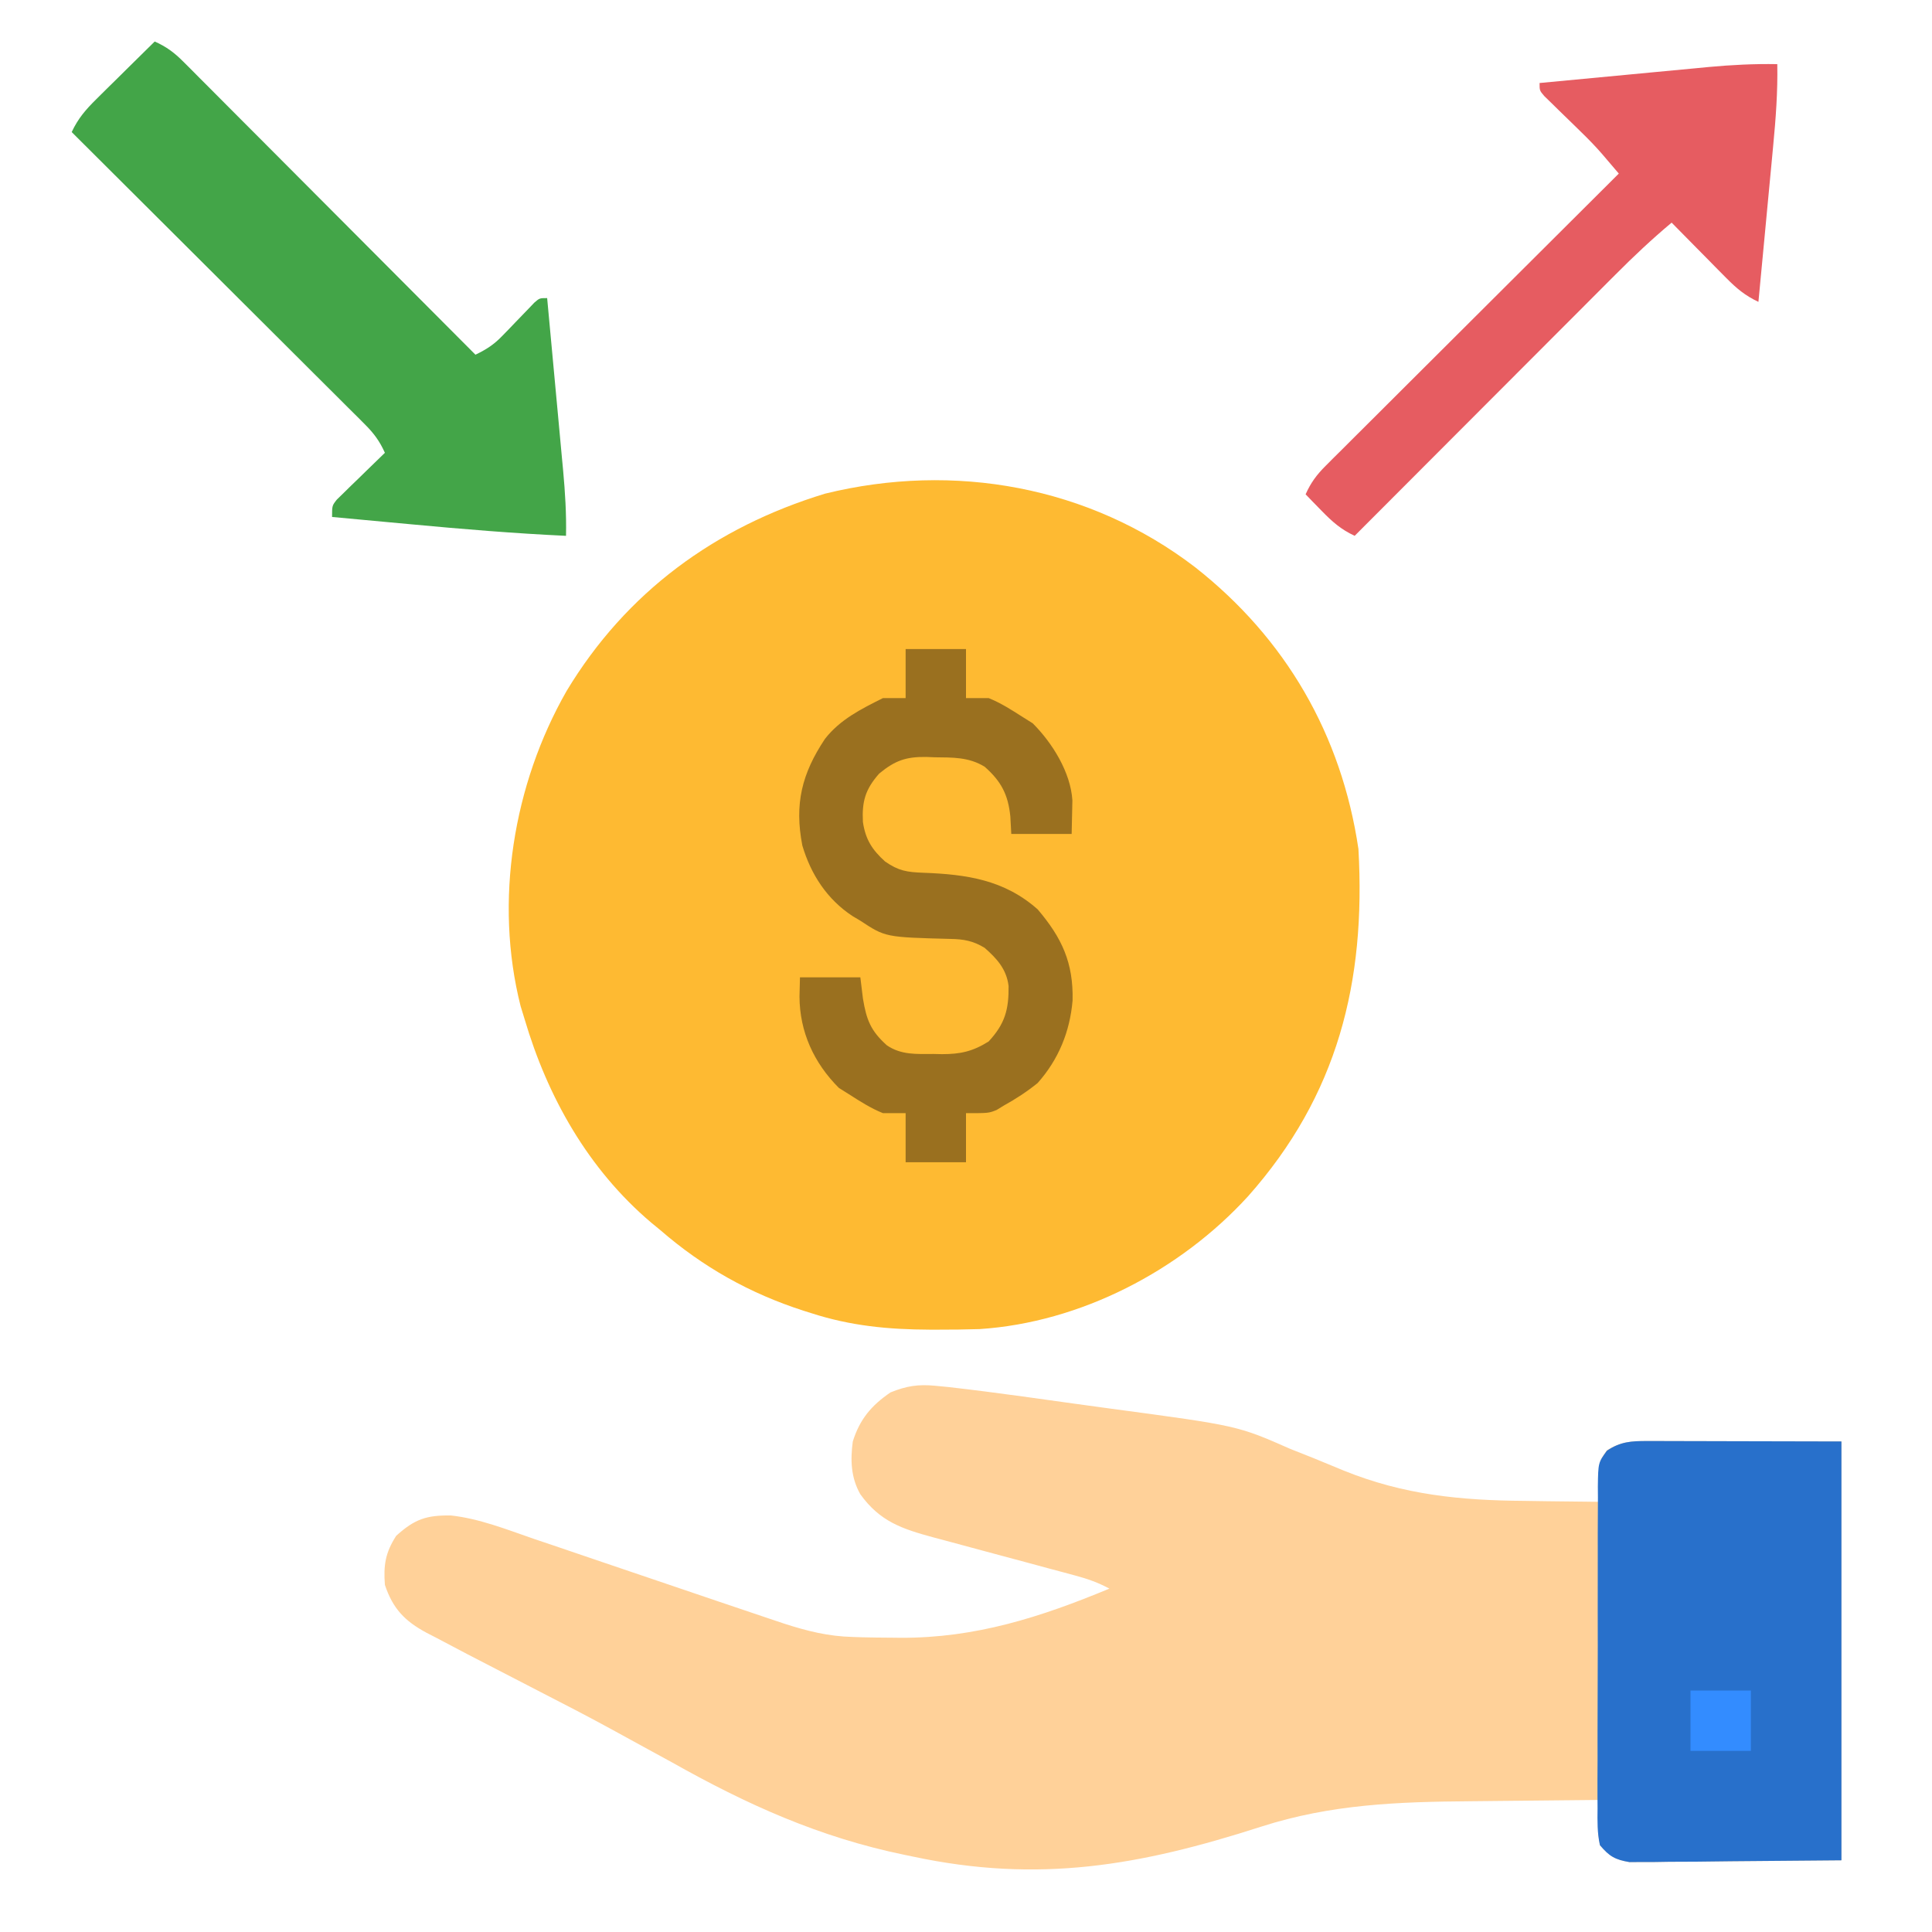 <?xml version="1.0" encoding="UTF-8"?>
<svg version="1.1" xmlns="http://www.w3.org/2000/svg" width="512" height="512">
<path d="M0 0 C24.045 18.9 38.814 44.432 43.29 74.69 C45.282 109.966 37.797 139.972 14.028 166.729 C-3.946 186.407 -30.311 200.159 -57.116 201.913 C-60.838 202.03 -64.55 202.071 -68.273 202.065 C-69.262 202.065 -69.262 202.065 -70.27 202.064 C-81.251 202.022 -91.267 201.075 -101.71 197.69 C-102.392 197.476 -103.074 197.262 -103.776 197.041 C-118.004 192.458 -130.397 185.503 -141.71 175.69 C-142.519 175.027 -143.327 174.363 -144.16 173.679 C-160.829 159.521 -171.587 140.478 -177.71 119.69 C-178.051 118.584 -178.391 117.478 -178.742 116.339 C-185.786 88.49 -180.696 57.579 -166.578 32.843 C-150.766 6.589 -127.151 -10.619 -98.066 -19.485 C-63.853 -27.889 -28.039 -21.468 0 0 Z " fill="#FEBA32" transform="translate(316.71,150.31)"/>
<path d="M0 0 C1.139 0.11 2.278 0.221 3.452 0.334 C10.016 1.086 16.564 1.923 23.108 2.829 C24.217 2.982 24.217 2.982 25.348 3.138 C29.259 3.678 33.169 4.223 37.078 4.773 C40.267 5.22 43.457 5.657 46.648 6.084 C80.096 10.57 80.096 10.57 94.124 16.755 C96.154 17.563 98.185 18.368 100.218 19.169 C102.912 20.265 105.602 21.37 108.284 22.497 C124.19 28.922 139.192 30.379 156.187 30.505 C158.133 30.533 160.078 30.563 162.024 30.594 C166.724 30.667 171.424 30.718 176.124 30.755 C176.103 29.991 176.082 29.227 176.06 28.441 C176.036 26.945 176.036 26.945 176.011 25.419 C175.99 24.428 175.969 23.438 175.947 22.417 C176.124 19.755 176.124 19.755 177.937 17.13 C181.596 14.829 184.471 14.632 188.697 14.641 C190.432 14.641 190.432 14.641 192.203 14.641 C193.418 14.647 194.634 14.652 195.886 14.657 C197.003 14.658 198.121 14.659 199.272 14.66 C203.452 14.665 207.632 14.679 211.812 14.692 C225.826 14.723 225.826 14.723 240.124 14.755 C240.124 51.385 240.124 88.015 240.124 125.755 C230.492 125.837 220.86 125.92 210.937 126.005 C207.902 126.041 204.867 126.077 201.74 126.115 C199.333 126.127 196.926 126.137 194.519 126.145 C193.27 126.166 192.022 126.186 190.736 126.207 C189.538 126.208 188.341 126.208 187.108 126.209 C186.071 126.218 185.034 126.227 183.965 126.236 C180.265 125.609 178.642 124.526 176.124 121.755 C175.636 118.739 175.636 118.739 175.812 115.505 C175.879 113.888 175.879 113.888 175.948 112.239 C176.006 111.419 176.064 110.599 176.124 109.755 C168.351 109.817 160.578 109.894 152.805 109.99 C149.194 110.035 145.583 110.074 141.971 110.101 C122.614 110.252 104.844 110.88 86.285 116.857 C54.163 127.195 27.39 131.897 -6.001 124.755 C-6.721 124.606 -7.44 124.458 -8.181 124.305 C-30.738 119.65 -49.88 111.016 -69.876 99.755 C-71.914 98.638 -73.954 97.524 -75.996 96.415 C-79.41 94.56 -82.817 92.693 -86.22 90.817 C-92.298 87.498 -98.452 84.33 -104.611 81.164 C-110.039 78.373 -115.457 75.563 -120.876 72.755 C-121.924 72.213 -122.972 71.672 -124.051 71.114 C-126.856 69.657 -129.649 68.179 -132.438 66.692 C-133.247 66.276 -134.055 65.859 -134.888 65.43 C-140.599 62.346 -143.768 59.078 -145.876 52.755 C-146.272 47.506 -145.742 44.201 -142.876 39.755 C-137.969 35.326 -134.887 34.292 -128.386 34.366 C-120.822 35.204 -113.7 38.047 -106.54 40.52 C-104.771 41.118 -103.002 41.713 -101.233 42.308 C-96.593 43.87 -91.961 45.451 -87.33 47.038 C-81.73 48.952 -76.122 50.843 -70.516 52.738 C-66.147 54.214 -61.78 55.694 -57.416 57.185 C-52.908 58.724 -48.394 60.245 -43.876 61.755 C-42.646 62.168 -41.415 62.58 -40.148 63.006 C-34.01 64.992 -28.359 66.409 -21.903 66.567 C-21.108 66.594 -20.313 66.621 -19.494 66.649 C-16.933 66.717 -14.375 66.742 -11.813 66.755 C-10.933 66.764 -10.053 66.773 -9.146 66.783 C10.706 66.862 27.954 61.296 46.124 53.755 C43.169 52.161 40.324 51.157 37.083 50.29 C36.082 50.02 35.081 49.749 34.049 49.47 C32.973 49.184 31.897 48.897 30.788 48.602 C28.504 47.985 26.22 47.367 23.937 46.749 C20.34 45.781 16.744 44.816 13.146 43.853 C9.671 42.92 6.198 41.98 2.726 41.04 C1.118 40.613 1.118 40.613 -0.523 40.178 C-8.825 37.924 -14.669 35.987 -19.876 28.755 C-22.386 24.332 -22.539 19.716 -21.876 14.755 C-20.018 8.854 -16.939 5.198 -11.876 1.755 C-7.653 0.04 -4.522 -0.443 0 0 Z " fill="#FFD199" transform="translate(247.876,367.245)"/>
<path d="M0 0 C1.735 0 1.735 0 3.506 0 C4.721 0.005 5.937 0.011 7.189 0.016 C8.306 0.017 9.424 0.018 10.575 0.019 C14.755 0.024 18.935 0.038 23.115 0.051 C37.129 0.082 37.129 0.082 51.427 0.114 C51.427 36.744 51.427 73.374 51.427 111.114 C41.795 111.196 32.163 111.279 22.24 111.364 C19.205 111.4 16.17 111.436 13.043 111.474 C10.636 111.486 8.229 111.496 5.822 111.504 C4.573 111.525 3.325 111.545 2.039 111.566 C0.841 111.567 -0.356 111.567 -1.589 111.568 C-3.145 111.581 -3.145 111.581 -4.732 111.595 C-8.565 110.946 -10.06 110.109 -12.573 107.114 C-13.308 103.864 -13.246 100.679 -13.204 97.36 C-13.211 96.371 -13.218 95.382 -13.226 94.363 C-13.243 91.092 -13.223 87.822 -13.202 84.551 C-13.203 82.279 -13.205 80.008 -13.209 77.736 C-13.212 72.975 -13.197 68.214 -13.17 63.452 C-13.136 57.345 -13.142 51.239 -13.161 45.132 C-13.171 40.441 -13.162 35.751 -13.147 31.06 C-13.142 28.808 -13.143 26.556 -13.149 24.304 C-13.154 21.158 -13.134 18.013 -13.106 14.867 C-13.113 13.934 -13.119 13.001 -13.126 12.04 C-13.033 5.748 -13.033 5.748 -10.727 2.566 C-7.121 0.134 -4.238 -0.009 0 0 Z " fill="#2870CB" transform="translate(436.573,381.886)"/>
<path d="M0 0 C3.077 1.372 5.183 2.935 7.556 5.316 C8.587 6.342 8.587 6.342 9.638 7.389 C10.753 8.515 10.753 8.515 11.89 9.663 C12.68 10.453 13.471 11.243 14.285 12.058 C16.898 14.672 19.504 17.293 22.109 19.914 C23.919 21.728 25.73 23.541 27.54 25.354 C31.819 29.639 36.092 33.928 40.364 38.22 C45.228 43.107 50.098 47.988 54.969 52.868 C64.985 62.906 74.995 72.95 85 83 C87.904 81.606 89.931 80.295 92.164 77.961 C93.011 77.091 93.011 77.091 93.875 76.203 C94.453 75.6 95.03 74.997 95.625 74.375 C96.779 73.17 97.938 71.969 99.102 70.773 C99.61 70.242 100.119 69.71 100.643 69.162 C102 68 102 68 104 68 C104.717 75.686 105.429 83.372 106.136 91.059 C106.377 93.672 106.62 96.285 106.864 98.898 C107.215 102.661 107.561 106.424 107.906 110.188 C108.07 111.93 108.07 111.93 108.238 113.708 C108.765 119.501 109.124 125.183 109 131 C95.252 130.357 81.576 129.221 67.875 127.938 C65.837 127.749 63.8 127.561 61.762 127.373 C56.841 126.919 51.92 126.461 47 126 C47 123 47 123 48.285 121.374 C48.872 120.803 49.458 120.233 50.062 119.645 C50.694 119.023 51.326 118.401 51.977 117.76 C52.644 117.117 53.312 116.475 54 115.812 C54.668 115.158 55.335 114.504 56.023 113.83 C57.676 112.213 59.335 110.604 61 109 C59.628 105.923 58.065 103.817 55.684 101.444 C55 100.757 54.316 100.07 53.611 99.362 C52.861 98.619 52.11 97.876 51.337 97.11 C50.547 96.32 49.757 95.529 48.942 94.715 C46.328 92.102 43.707 89.496 41.086 86.891 C39.272 85.081 37.459 83.27 35.646 81.46 C31.361 77.181 27.072 72.908 22.78 68.636 C17.893 63.772 13.012 58.902 8.132 54.031 C-1.906 44.015 -11.95 34.005 -22 24 C-20.301 20.379 -18.289 18.057 -15.43 15.234 C-14.086 13.9 -14.086 13.9 -12.715 12.539 C-11.778 11.619 -10.841 10.698 -9.875 9.75 C-8.92 8.805 -7.966 7.86 -7.012 6.914 C-4.679 4.605 -2.342 2.3 0 0 Z " fill="#43A548" transform="translate(41,11)"/>
<path d="M0 0 C5.28 0 10.56 0 16 0 C16 4.29 16 8.58 16 13 C17.98 13 19.96 13 22 13 C25.228 14.293 28.072 16.133 31 18 C31.887 18.557 32.774 19.114 33.688 19.688 C38.893 24.893 43.728 32.657 44.195 40.113 C44.13 43.076 44.065 46.038 44 49 C38.72 49 33.44 49 28 49 C27.918 47.474 27.835 45.947 27.75 44.375 C27.17 38.602 25.339 35.056 20.938 31.188 C16.721 28.603 12.475 28.749 7.688 28.688 C6.567 28.644 6.567 28.644 5.424 28.6 C0.126 28.539 -2.785 29.524 -7 33 C-10.701 37.188 -11.594 40.395 -11.32 45.824 C-10.638 50.462 -8.873 53.212 -5.438 56.312 C-1.844 58.8 0.341 59.129 4.713 59.29 C16.124 59.715 26.136 61.137 35 69 C41.442 76.56 44.475 83.177 44.246 93.133 C43.535 101.414 40.535 108.761 35 115 C32.154 117.307 29.201 119.225 26 121 C25.374 121.383 24.747 121.766 24.102 122.16 C22 123 22 123 16 123 C16 127.29 16 131.58 16 136 C10.72 136 5.44 136 0 136 C0 131.71 0 127.42 0 123 C-1.98 123 -3.96 123 -6 123 C-9.228 121.707 -12.072 119.867 -15 118 C-15.887 117.443 -16.774 116.886 -17.688 116.312 C-24.331 109.669 -28.077 101.452 -28.125 92.125 C-28.084 90.434 -28.043 88.743 -28 87 C-22.72 87 -17.44 87 -12 87 C-11.66 89.784 -11.66 89.784 -11.312 92.625 C-10.367 98.312 -9.262 101.144 -5 105 C-1.197 107.617 2.93 107.332 7.375 107.312 C8.489 107.337 8.489 107.337 9.625 107.361 C14.487 107.366 17.78 106.651 22 104 C26.351 99.297 27.356 95.528 27.285 89.285 C26.729 84.827 24.206 82.06 20.938 79.188 C17.9 77.326 15.351 76.878 11.867 76.824 C-5.359 76.376 -5.359 76.376 -12 72 C-13.036 71.383 -13.036 71.383 -14.094 70.754 C-20.809 66.331 -25.101 59.752 -27.375 52.062 C-29.503 41.065 -27.508 33.012 -21.375 23.812 C-17.352 18.654 -11.755 15.877 -6 13 C-4.02 13 -2.04 13 0 13 C0 8.71 0 4.42 0 0 Z " fill="#9A701F" transform="translate(240,172)"/>
<path d="M0 0 C0.135 7.3 -0.394 14.427 -1.094 21.691 C-1.26 23.47 -1.26 23.47 -1.43 25.285 C-1.783 29.044 -2.141 32.803 -2.5 36.562 C-2.741 39.123 -2.982 41.684 -3.223 44.244 C-3.811 50.497 -4.404 56.748 -5 63 C-8.523 61.341 -10.799 59.433 -13.547 56.648 C-14.391 55.798 -15.236 54.947 -16.105 54.07 C-16.978 53.181 -17.851 52.291 -18.75 51.375 C-19.638 50.478 -20.526 49.581 -21.441 48.656 C-23.632 46.442 -25.818 44.223 -28 42 C-33.211 46.357 -38.074 50.936 -42.863 55.75 C-43.615 56.501 -44.367 57.253 -45.142 58.028 C-47.606 60.493 -50.067 62.961 -52.527 65.43 C-54.243 67.148 -55.96 68.865 -57.676 70.583 C-62.178 75.089 -66.677 79.597 -71.175 84.106 C-75.772 88.713 -80.371 93.317 -84.971 97.922 C-93.983 106.945 -102.993 115.971 -112 125 C-115.633 123.304 -117.945 121.262 -120.75 118.375 C-121.549 117.558 -122.348 116.74 -123.172 115.898 C-123.775 115.272 -124.378 114.645 -125 114 C-123.628 110.923 -122.065 108.817 -119.684 106.444 C-119 105.757 -118.316 105.07 -117.611 104.362 C-116.485 103.247 -116.485 103.247 -115.337 102.11 C-114.547 101.32 -113.757 100.529 -112.942 99.715 C-110.328 97.102 -107.707 94.496 -105.086 91.891 C-103.272 90.081 -101.459 88.27 -99.646 86.46 C-95.361 82.181 -91.072 77.908 -86.78 73.636 C-81.893 68.772 -77.012 63.902 -72.132 59.031 C-62.094 49.015 -52.05 39.005 -42 29 C-42.956 27.877 -43.914 26.755 -44.871 25.634 C-45.404 25.009 -45.937 24.384 -46.487 23.74 C-48.2 21.771 -49.994 19.923 -51.867 18.105 C-52.853 17.138 -52.853 17.138 -53.859 16.15 C-55.225 14.821 -56.592 13.493 -57.961 12.166 C-58.611 11.527 -59.26 10.889 -59.93 10.23 C-60.52 9.657 -61.11 9.084 -61.718 8.493 C-63 7 -63 7 -63 5 C-55.475 4.282 -47.949 3.571 -40.423 2.864 C-37.865 2.623 -35.308 2.38 -32.75 2.136 C-29.064 1.785 -25.378 1.439 -21.691 1.094 C-19.989 0.93 -19.989 0.93 -18.253 0.762 C-12.136 0.196 -6.143 -0.113 0 0 Z " fill="#E65C61" transform="translate(471,17)"/>
<path d="M0 0 C5.28 0 10.56 0 16 0 C16 5.28 16 10.56 16 16 C10.72 16 5.44 16 0 16 C0 10.72 0 5.44 0 0 Z " fill="#338CFF" transform="translate(448,448)"/>
</svg>
